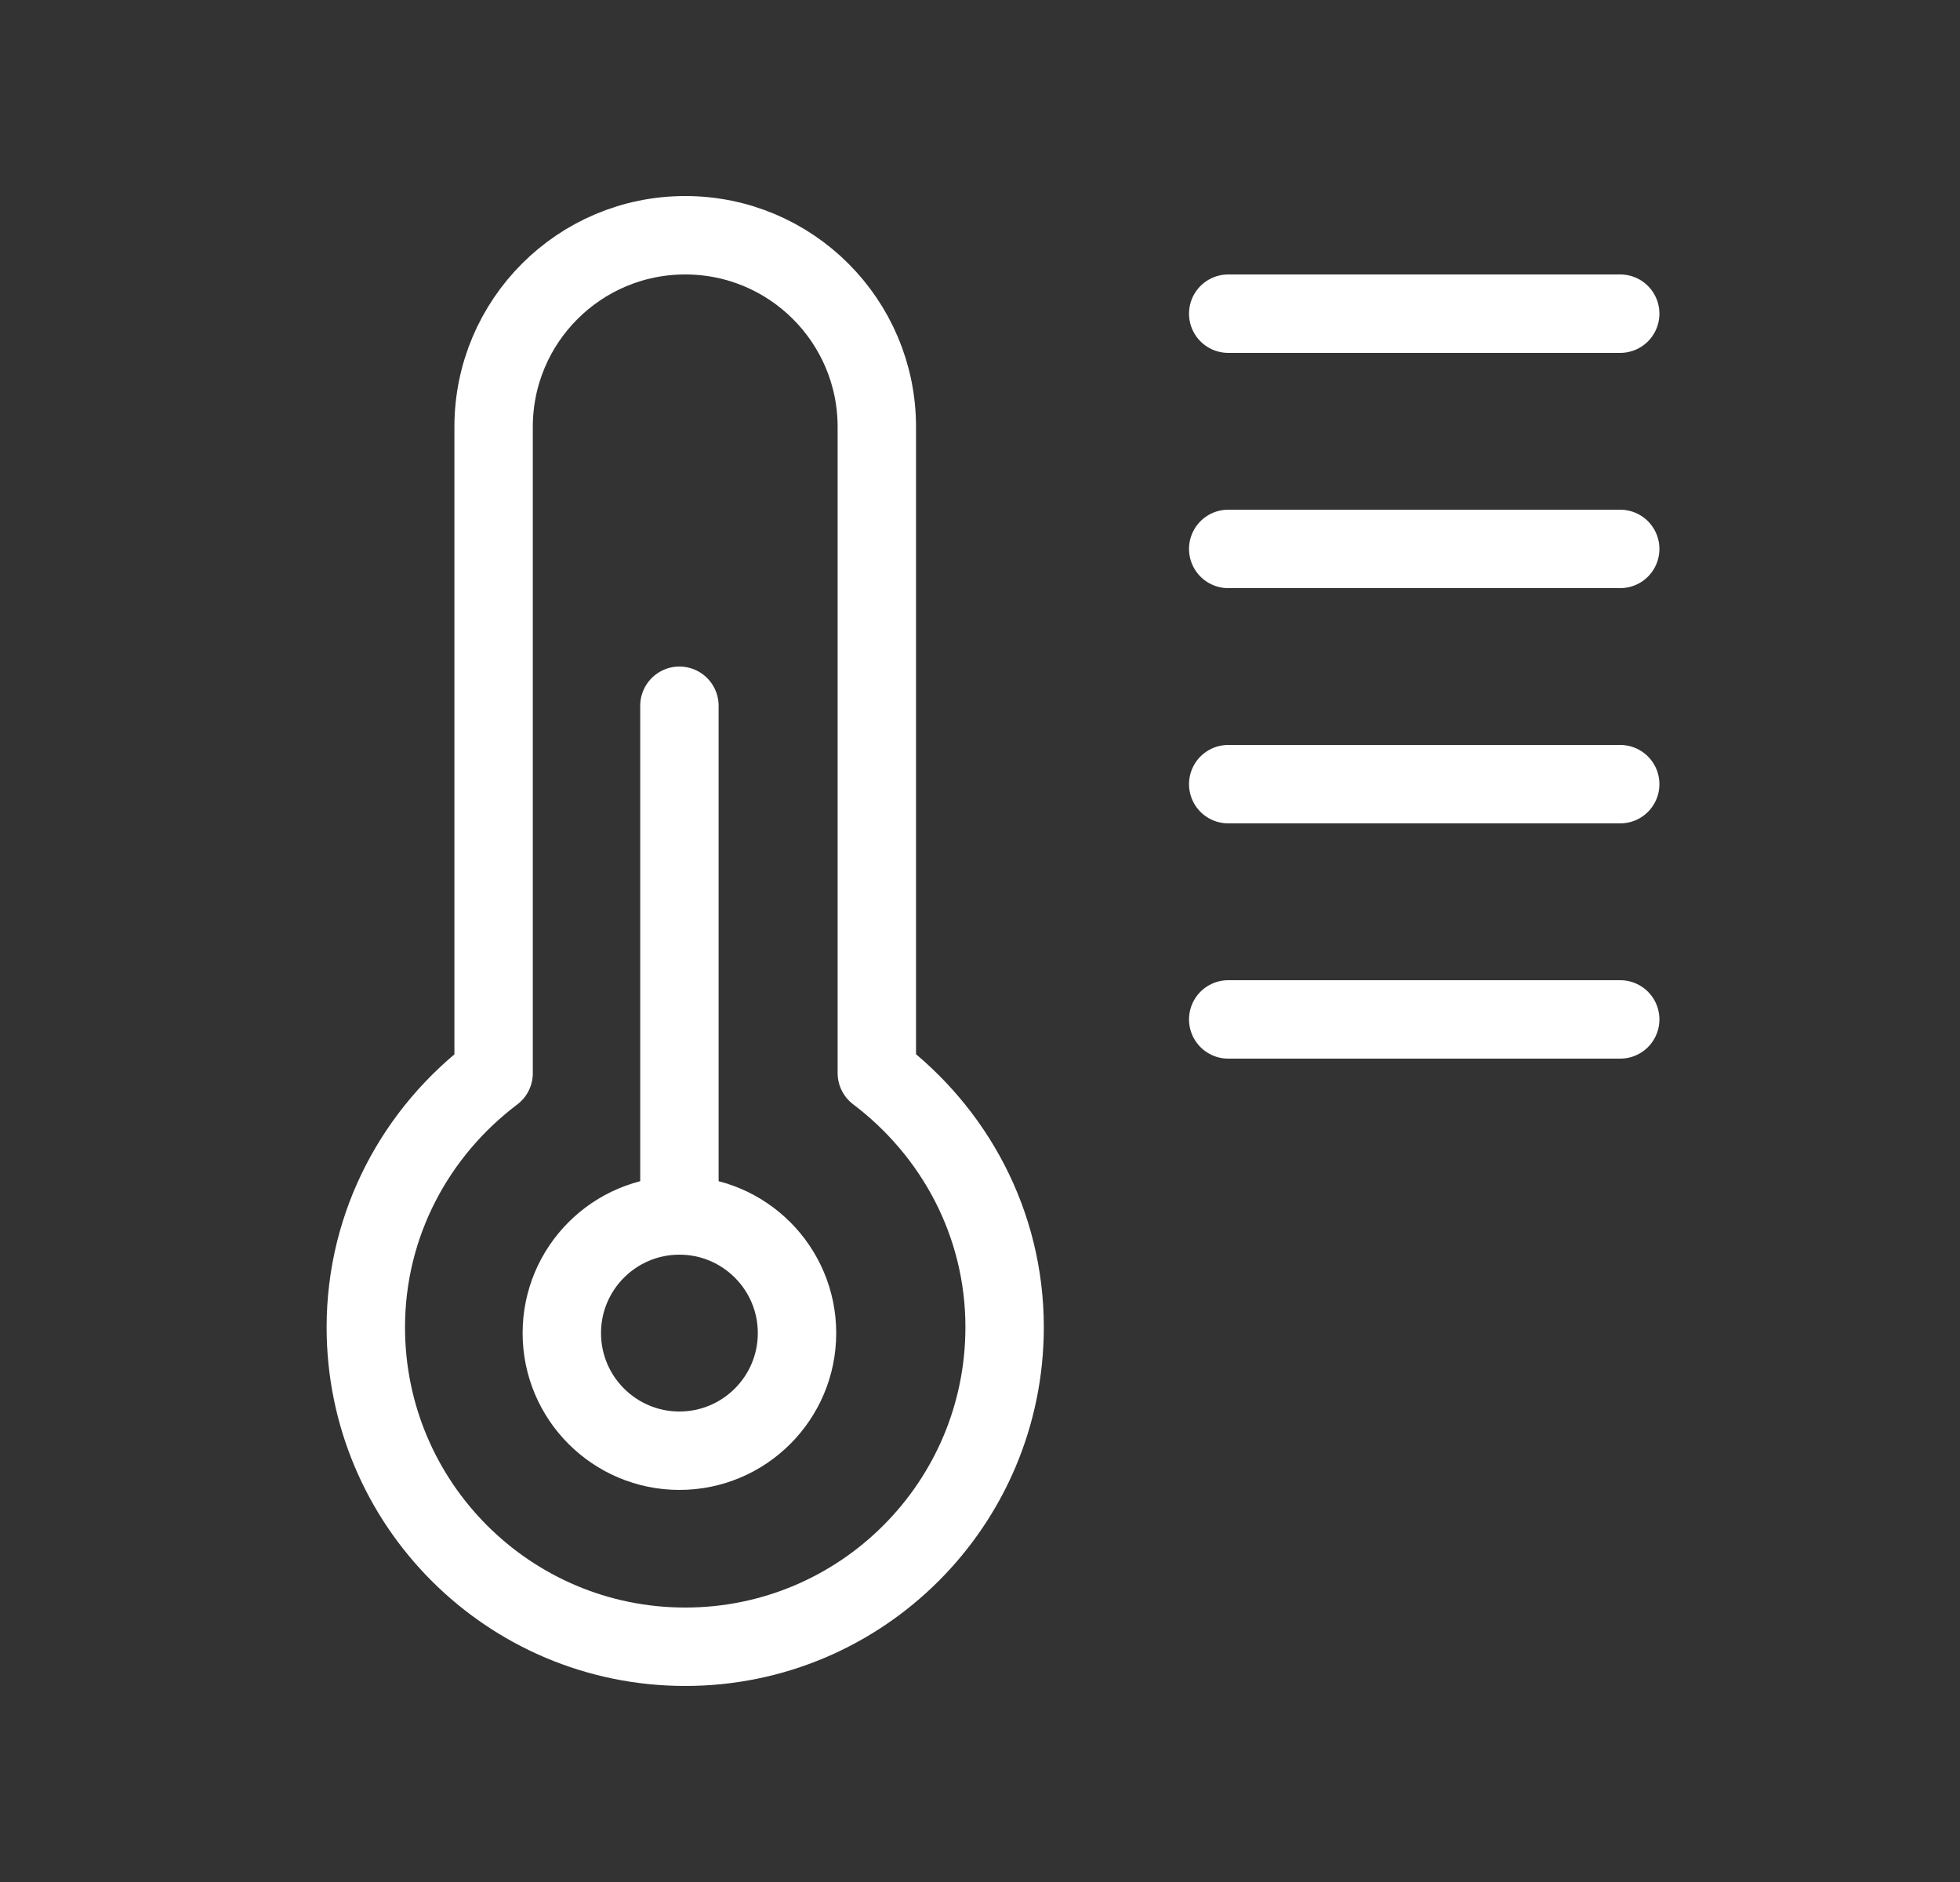 <svg width="25" height="24" viewBox="0 0 25 24" fill="none" xmlns="http://www.w3.org/2000/svg">
<rect x="0" y="0" width="25" height="24" fill="#333333" stroke="none"/>
<path d="M6.296 13.682V5.444C6.296 4.094 7.39 3 8.74 3C10.09 3 11.184 4.094 11.184 5.444V13.682V13.684C12.168 14.428 12.814 15.596 12.814 16.924C12.814 19.176 10.99 21 8.74 21C6.49 21 4.666 19.176 4.666 16.926C4.666 15.598 5.312 14.428 6.296 13.686" stroke="white" stroke-linecap="round" stroke-linejoin="round"/>
<path d="M15.666 7H20.666" stroke="white" stroke-linecap="round" stroke-linejoin="round"/>
<path d="M15.666 4H20.666" stroke="white" stroke-linecap="round" stroke-linejoin="round"/>
<path d="M15.666 10H20.666" stroke="white" stroke-linecap="round" stroke-linejoin="round"/>
<path d="M15.666 13H20.666" stroke="white" stroke-linecap="round" stroke-linejoin="round"/>
<path fill-rule="evenodd" clip-rule="evenodd" d="M8.666 18.5C9.494 18.5 10.166 17.828 10.166 17C10.166 16.172 9.494 15.5 8.666 15.5C7.838 15.5 7.166 16.172 7.166 17C7.166 17.828 7.838 18.5 8.666 18.5Z" stroke="white" stroke-linecap="round" stroke-linejoin="round"/>
<path d="M8.666 15.5V9" stroke="white" stroke-linecap="round" stroke-linejoin="round"/>
</svg>
